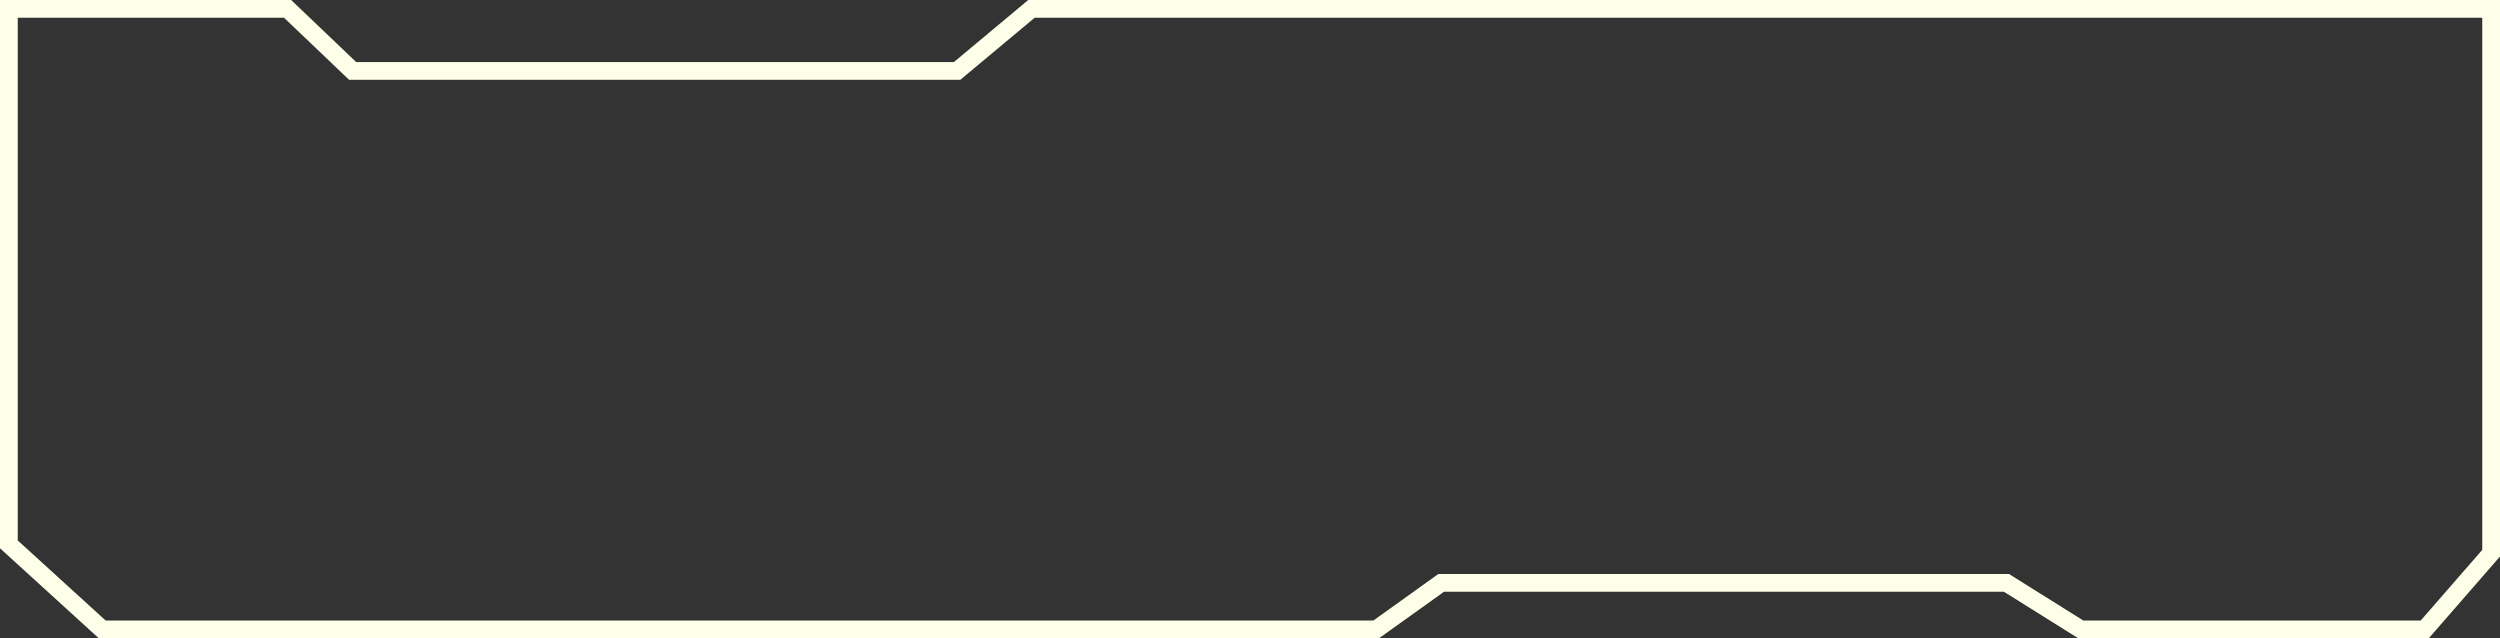 <svg width="282" height="72" viewBox="0 0 282 72" fill="none" xmlns="http://www.w3.org/2000/svg">
<rect x="0" y="0" width="282" height="72" fill="#333333" stroke="none"/>
<path d="M32.44 1L39.351 7.595V7.596L39.489 7.727L39.778 8.003H107.96L108.238 7.771L108.367 7.664V7.663L116.349 1H281V62.398L273.507 71H234.718L226.679 65.967H226.678L226.578 65.902L226.333 65.747H162.565L162.304 65.936L162.188 66.019L155.227 71H11.537L1 61.402V1H32.44Z" stroke="#FEFFE8" stroke-width="2"/>
</svg>

